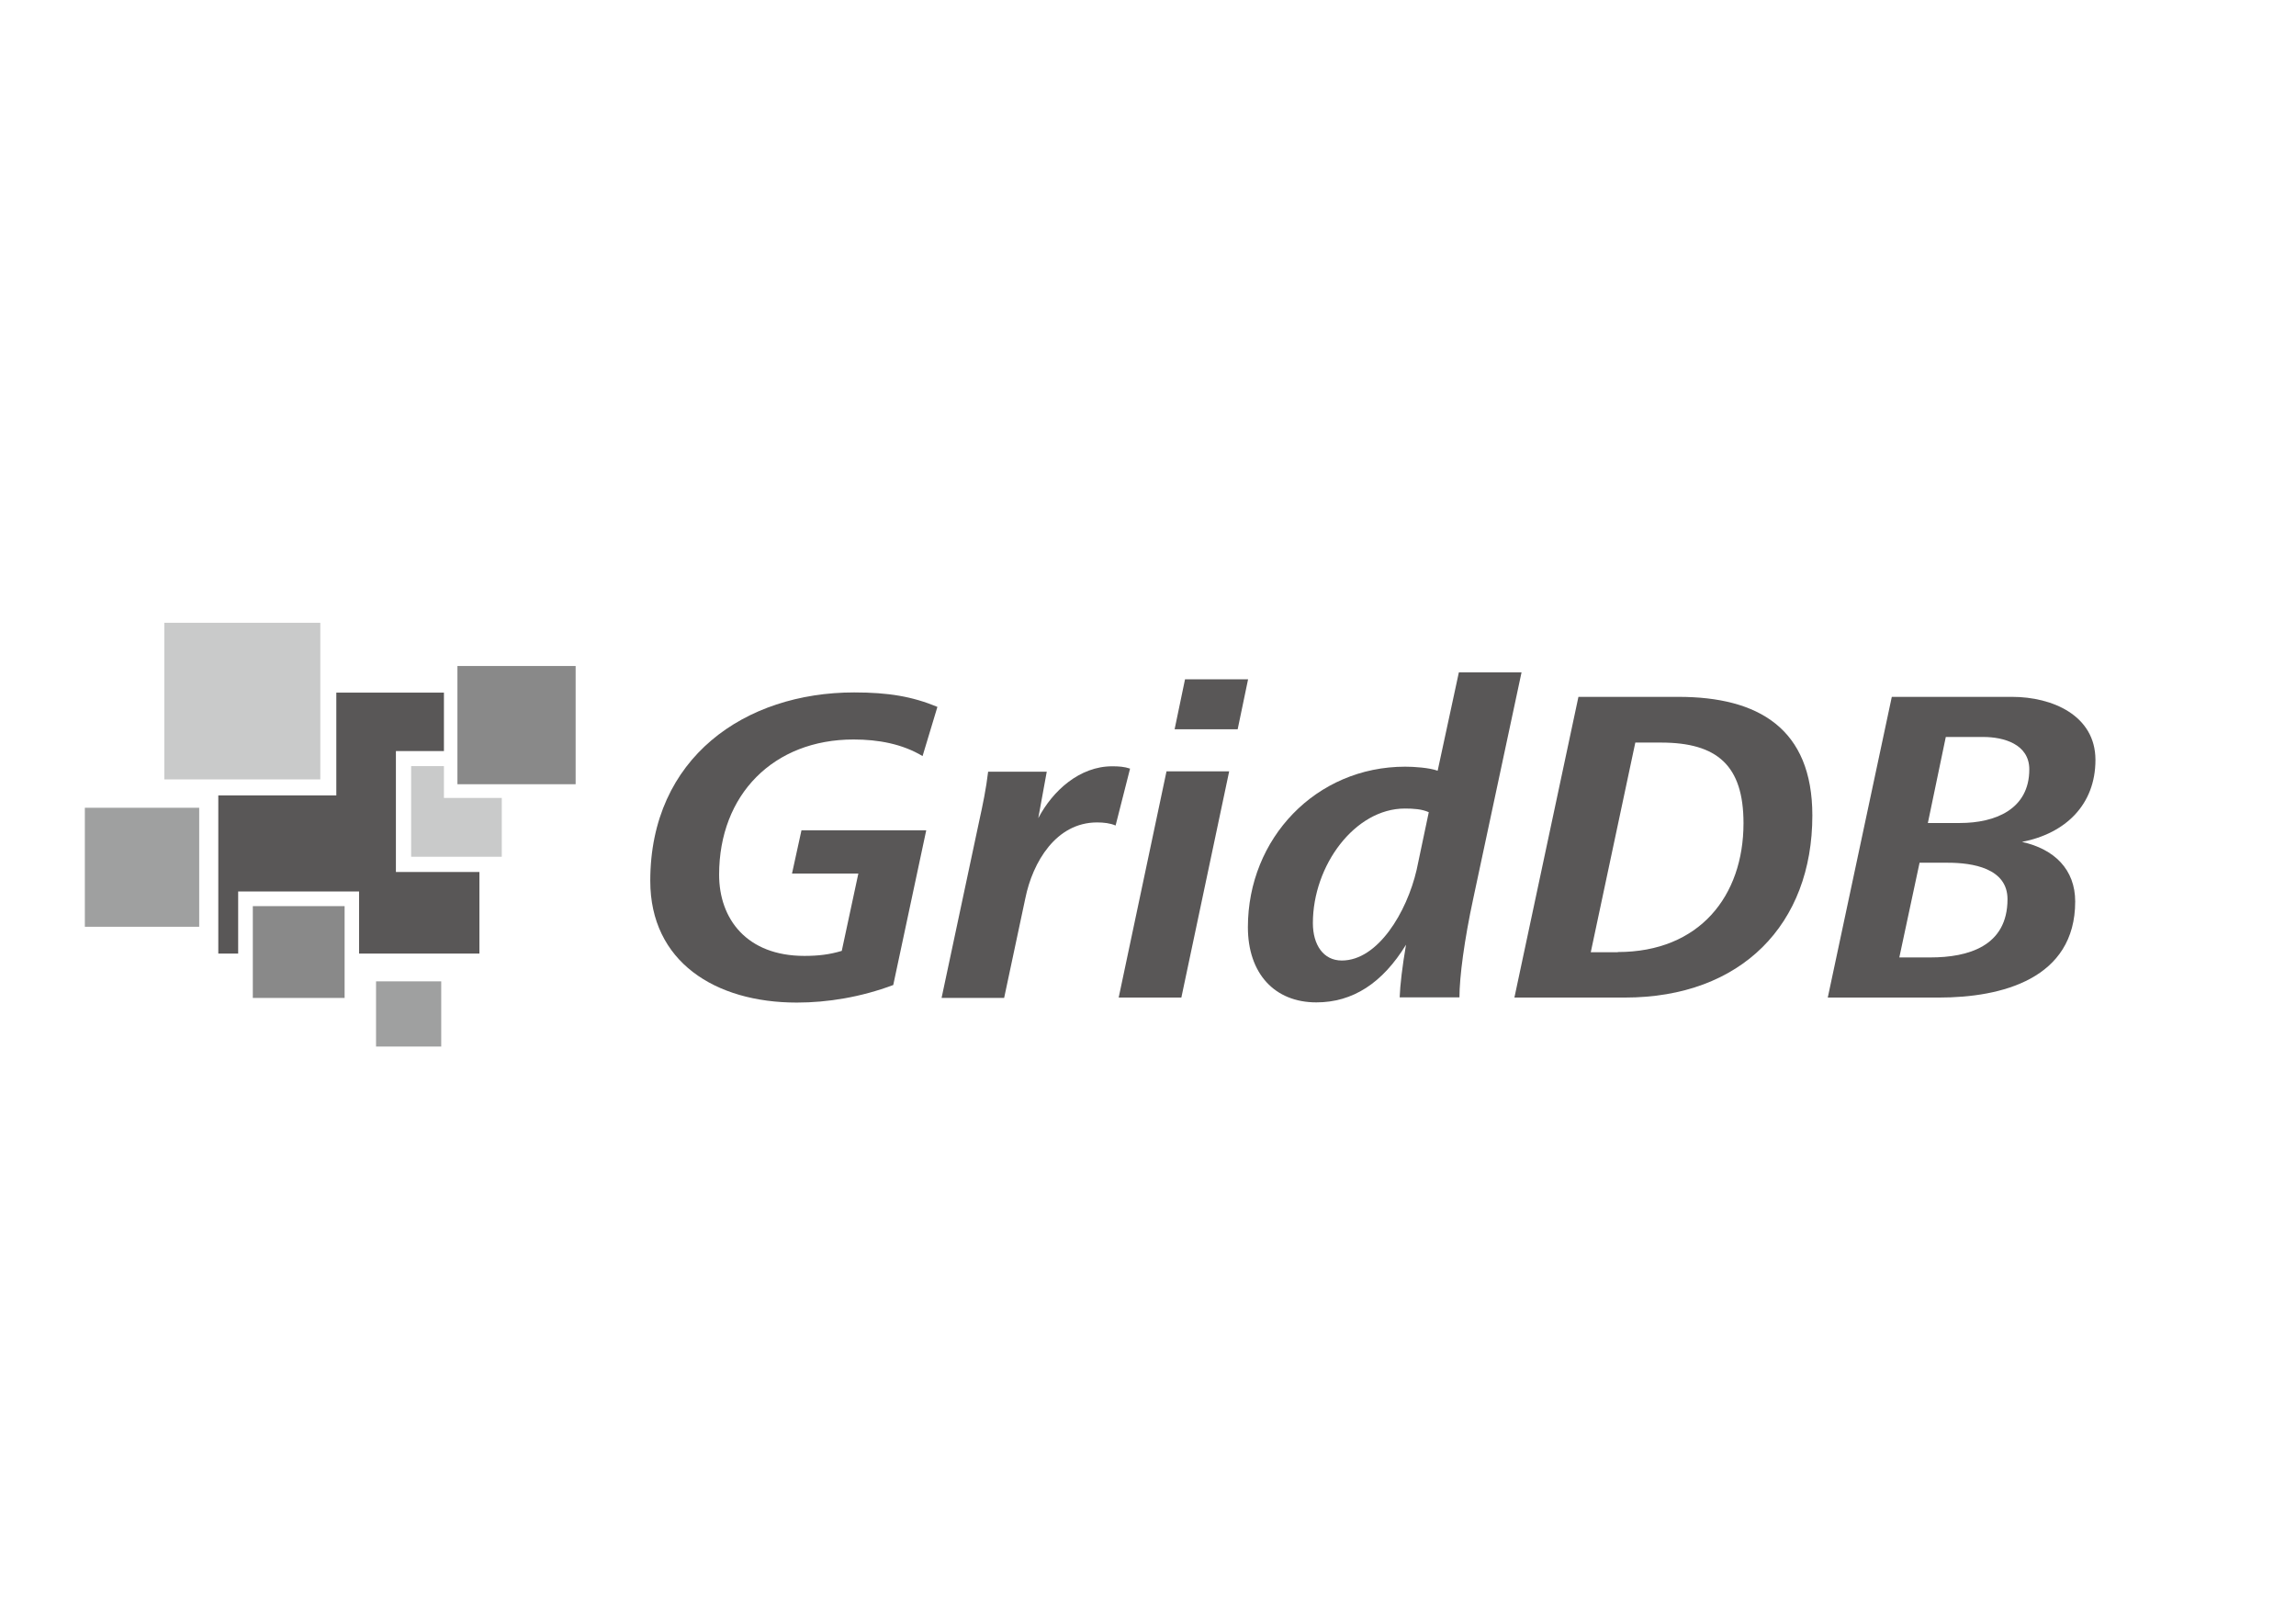 <?xml version="1.0" encoding="utf-8"?>
<!-- Generator: Adobe Illustrator 21.1.0, SVG Export Plug-In . SVG Version: 6.00 Build 0)  -->
<svg version="1.1" id="レイヤー_1" xmlns="http://www.w3.org/2000/svg" xmlns:xlink="http://www.w3.org/1999/xlink" x="0px"
	 y="0px" viewBox="0 0 1190.6 841.9" style="enable-background:new 0 0 1190.6 841.9;" xml:space="preserve">
<style type="text/css">
	.st0{fill:#595757;}
	.st1{fill:#37BEF0;}
	.st2{fill:#C3D83F;}
	.st3{fill:#F3981C;}
	.st4{fill:#E73462;}
	.st5{fill-rule:evenodd;clip-rule:evenodd;fill:#C9CACA;}
	.st6{fill-rule:evenodd;clip-rule:evenodd;fill:#9FA0A0;}
	.st7{fill-rule:evenodd;clip-rule:evenodd;fill:#898989;}
	.st8{fill:#FFFFFF;}
</style>
<path class="st0" d="M445.1,452.9h-34.4l4.9-22.4h64.7l-17.1,80.2c-16.8,6.3-34.1,9.1-50,9.1c-42.5,0-76-21.3-76-63.1
	c0-64,49.3-97.7,105.7-97.7c17.8,0,30.2,2.1,43.2,7.5l-7.7,25.5c-10.5-6.3-22.9-8.6-35.8-8.6c-41.4,0-69.7,28.5-69.7,70.1
	c0,22.9,14.3,42.1,44.2,42.1c7.2,0,13.1-0.7,19.4-2.6L445.1,452.9z"/>
<path class="st0" d="M488.3,517.2l19.4-91.2c1.9-8.6,3.7-17.3,4.7-25.9h30.4l-4.4,24.1c7.5-14.3,21.5-26.9,38.3-26.9
	c3.5,0,6.3,0.2,9.3,1.2l-7.5,29.5c-2.8-1.2-6.1-1.6-9.6-1.6c-21.3,0-33.4,20.6-37.2,39.3l-11,51.7H488.3z"/>
<path class="st0" d="M580.1,517.2l24.8-117.3h32.5l-24.8,117.3H580.1z M609.1,378.1l5.4-25.9h32.7l-5.4,25.9H609.1z"/>
<path class="st0" d="M725.8,517.2c0.2-6.3,1.4-16.4,3.3-27.4c-12.2,19.9-27.6,29.9-46.5,29.9c-21.7,0-35.5-15-35.5-39
	c0-46,35.3-83.2,81.6-83.2c4.4,0,12.4,0.5,16.8,2.1l11-51h32.5l-25,117.1c-4.7,21.7-7.2,40.9-7.2,51.4H725.8z M740.9,421.1
	c-3.5-1.6-7.9-1.9-12.4-1.9c-25.9,0-47.7,29.5-47.7,59.4c0,11.2,5.4,19.4,15,19.4c18.7,0,33.7-25,38.8-47L740.9,421.1z"/>
<path class="st0" d="M818.5,361.3h51.9c41.4,0,69.4,16.4,69.4,61.5c0,56.3-36.7,94.4-97.2,94.4h-57.3L818.5,361.3z M838.9,493.6
	c42.3,0,65.2-29,65.2-66.8c0-29.9-13.6-41.8-42.8-41.8H848l-23.1,108.7H838.9z"/>
<path class="st0" d="M947.8,517.2L981,361.3h62.4c20.8,0,43.2,9.6,43.2,32.7c0,23.1-15.4,38.1-38.1,42.5
	c16.8,3.7,27.6,14.3,27.6,30.9c0,40.2-38.3,49.8-70.6,49.8H947.8z M984.9,496.4h16.1c19.6,0,40-5.8,40-30.2
	c0-16.1-18.2-18.9-30.9-18.9h-14.7L984.9,496.4z M999.7,426.7h16.6c18.2,0,36-7,36-27.8c0-13.1-13.3-16.8-23.8-16.8H1009
	L999.7,426.7z"/>
<g>
	<polygon class="st0" points="205.3,389.4 230.2,389.4 230.2,359.1 174.4,359.1 174.4,412.4 113.2,412.4 113.2,494.4 123.5,494.4 
		123.5,462.2 186.2,462.2 186.2,494.4 248.6,494.4 248.6,452.1 205.3,452.1 	"/>
	<polygon class="st5" points="230.2,413.7 230.2,397.2 213.2,397.2 213.2,444.2 260.2,444.2 260.2,413.7 	"/>
	<rect x="195" y="508.8" class="st6" width="33.8" height="33.8"/>
	<polygon class="st5" points="85.2,322.9 85.2,404.1 166.1,404.1 166.1,404 166.1,322.9 	"/>
	<rect x="44" y="418.8" class="st6" width="59.3" height="61.7"/>
	<rect x="237.2" y="345.3" class="st7" width="61.3" height="61.3"/>
	<polygon class="st7" points="178.7,469.8 131.1,469.8 131.1,516.8 131.1,517.4 178.7,517.4 178.7,469.8 	"/>
</g>
</svg>
